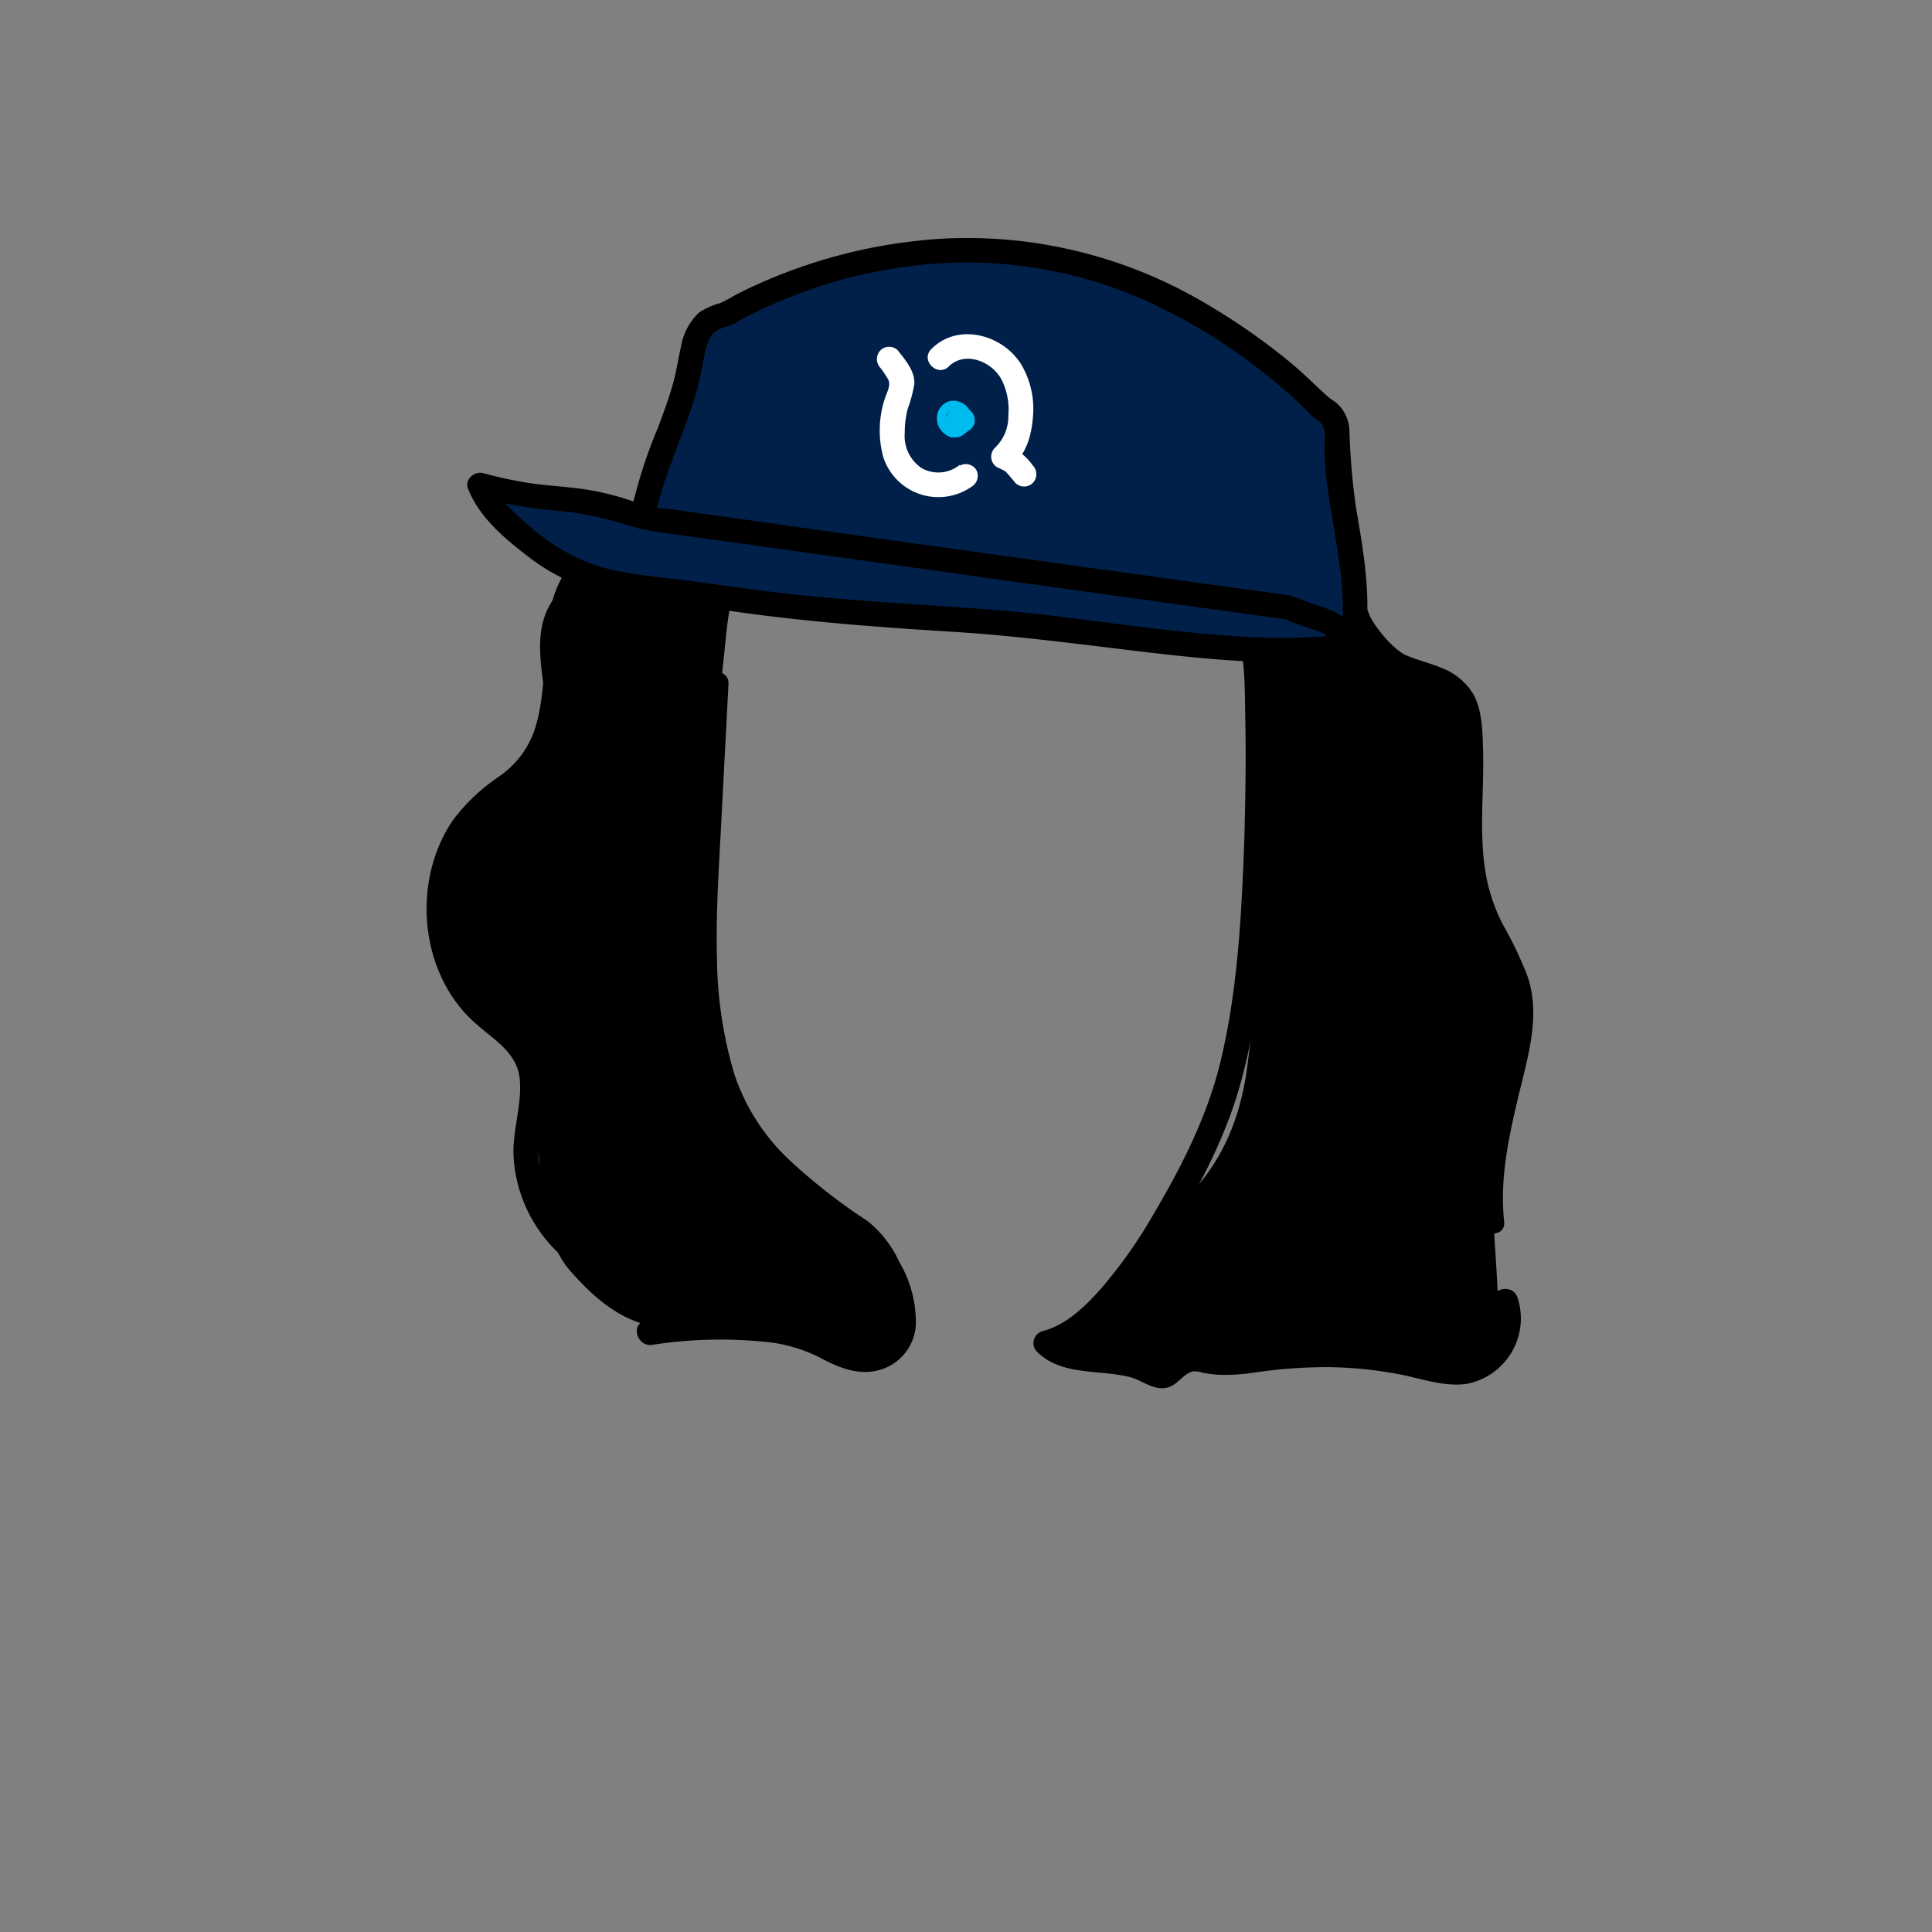 <svg xmlns="http://www.w3.org/2000/svg" viewBox="0 0 235 235"><rect x="0" y="0" width="235" height="235" fill="#808080" stroke="none"/><g id="hair-8"><g class="c-hair"><path d="M184.67,118.84c-.92-3-3.14-5.33-4.5-8.12-3.71-7.64-.38-16.91-2.36-25.17a6.52,6.52,0,0,0-1.19-2.7c-1.16-1.4-3.1-1.8-4.73-2.6-8.55-4.23-7.92-19-17-22-1.83-.61-3.85-.62-5.6-1.45-2-1-3.35-2.86-4.92-4.43C139,46.91,130.64,45.51,123,46s-15.16,2.56-22.83,2.93c-3.94.18-8.3.06-11.27,2.64-2.5,2.18-3.3,5.68-5,8.51-2.3,3.77-6.21,6.25-10.14,8.26-2.35,1.2-4.85,2.36-6.4,4.49-3.83,5.28.31,12.73-.88,19.15-.78,4.21-7.77,4.85-10.3,8.3s-2.34,13.36-1.3,17.51c.87,3.51,4.58,4.78,6.65,7.74,3.08,4.39,5,8.41,3.75,13.62l.27,1.56c.25,5,.67,10.38,4,14.09,4.06,4.54,8,7.23,14.1,6.74s8.43-1.81,13.85,1a76.37,76.37,0,0,0,9.19,3.76c1.89.53,2.08-7,3.22-10-3-1.55-1.7-2.53-4.73-4.75-6.1-4.46-12.19-9.73-15-15.68-3-6.22-3.88-10.53-4.42-17.67-1.15-15,1-25.22,2.48-40.18,1.15-11.92,3.34-9.48,13.6-11.65,12.07-2.55,17.52-1.7,25.46-.35s7.53-2.36,12.59,1.07c4.33,2.93,10.7,5,11.68,11.08.78,4.75,1,2.49,1.47,9.45,1.23,16.41.79,25.83-1.33,42.1-.89,6.82-3.4,12.28-8,16.57L136.48,156c-1.46,1-6.89,5.84-9.27,7.34,8.07,3.73,19,2.77,26.4,2.58,4.35-.11,8.66-1.1,13-.91,4.5.2,9,1.66,13.43,1.09a2.62,2.62,0,0,0,1.44-.51,2.79,2.79,0,0,0,.68-2c.54-9.77-1.92-19.73.31-29.26C183.67,129.18,186.24,123.9,184.67,118.84Z" /></g><path id="stroke" d="M109.73,45.93c-4.46,3.22-10.46.43-15.45.71a10.91,10.91,0,0,0-6.56,2.27c-2.06,1.72-2.7,4.26-3.33,6.74a8.8,8.8,0,0,1-3.77,5.71c-1.93,1.26-4.1,2.1-6.14,3.18A13.33,13.33,0,0,0,66.81,75C66,79.54,66.47,84.39,65,88.86a11.39,11.39,0,0,1-4.41,5.67,23,23,0,0,0-5.48,5.21C50,107.18,51,118.54,57.9,124.53c2.25,2,5.07,3.55,5.33,6.83s-1,6.39-.74,9.64a17.49,17.49,0,0,0,9,14c1.69.92,3.21-1.66,1.51-2.59a14.43,14.43,0,0,1-7.5-11.81c-.13-2.84.76-5.59.78-8.42a9.42,9.42,0,0,0-3-7.1c-1.71-1.65-3.77-2.88-5.24-4.79a15.27,15.27,0,0,1-2.67-5.71A16.91,16.91,0,0,1,57,102.34C59.51,98,64.67,96.39,67,92c2.07-4,2-8.69,2.37-13.08S70.65,70.4,74.56,68c3.67-2.3,8.24-3.37,10.88-7.06,1.71-2.39,1.67-5.37,2.9-7.94s3.75-3.24,6.29-3.33c5.54-.19,11.63,2.5,16.61-1.1,1.55-1.12.06-3.73-1.51-2.59Z"/><path id="stroke-2" data-name="stroke" d="M85.56,83.1c-.5,9.6-1.23,19.22-1.41,28.84-.16,8.53.32,18.19,5.08,25.58a37.24,37.24,0,0,0,8,8.63c1.54,1.26,3.14,2.44,4.78,3.56.6.41,1.61,1,2,1.32,0,0,.52.51.7.73a16.65,16.65,0,0,1,3.2,6c.54,1.77,1,4.31-.78,5.52s-4.21.14-6-.79a20.63,20.63,0,0,0-6.93-2.15,57.05,57.05,0,0,0-15.66.34c-1.9.29-1.09,3.18.8,2.9a54.05,54.05,0,0,1,14.43-.29,18.49,18.49,0,0,1,6.42,2.09c1.95,1,4.1,1.83,6.32,1.37a6.07,6.07,0,0,0,4.89-5.59,14.52,14.52,0,0,0-2-7.64,13.7,13.7,0,0,0-3.88-5,70.35,70.35,0,0,1-9.68-7.59,25.31,25.31,0,0,1-6.49-10.19,50.78,50.78,0,0,1-2.14-14.08c-.15-5.47.22-10.93.51-16.39l.89-17.08c.1-1.93-2.9-1.92-3,0Z"/><path id="stroke-3" data-name="stroke" d="M127.21,47.64A32.16,32.16,0,0,1,139.51,52a35.72,35.72,0,0,1,5.13,3.84,13.71,13.71,0,0,0,5.28,3.33c2,.55,4,.49,5.87,1.59a11.69,11.69,0,0,1,3.8,3.83c2.11,3.26,2.65,7,4,10.58a11.69,11.69,0,0,0,7.12,7.58,22,22,0,0,1,4.73,1.89c1.73,1.17,1.82,3.28,1.93,5.19.28,4.72-.26,9.45.11,14.16a25.87,25.87,0,0,0,1.3,6.65,47.44,47.44,0,0,0,2.77,5.8,14.13,14.13,0,0,1,2,7.38,45.22,45.22,0,0,1-1.59,8.22c-1.31,5.42-2.57,11-2,16.57.2,1.9,3.2,1.92,3,0-.57-5.28.58-10.43,1.8-15.54,1.12-4.68,2.68-9.68,1-14.43a46.66,46.66,0,0,0-2.91-6.1,21.42,21.42,0,0,1-2.21-6.75c-.73-4.83-.11-9.76-.25-14.61-.06-2.21-.09-4.68-1.14-6.68a7.72,7.72,0,0,0-4.07-3.32c-1.59-.66-3.32-1-4.85-1.82a7.91,7.91,0,0,1-3.52-4c-1.58-3.58-2-7.51-3.88-11s-4.73-6.41-8.56-7.39c-1.34-.34-2.76-.33-4.07-.79a9.62,9.62,0,0,1-3-1.9,47.57,47.57,0,0,0-5.79-4.51,35.78,35.78,0,0,0-14.35-5.1c-.81-.11-1.5.77-1.5,1.5a1.53,1.53,0,0,0,1.5,1.5Z"/><path id="stroke-4" data-name="stroke" d="M83.82,75.37c1.51-3.49,5.74-3.77,9-4.52,3.77-.87,7.29-2.58,11-3.5a13.87,13.87,0,0,1,5.55-.4,27.16,27.16,0,0,0,3.49.5c2.62.12,5.58-.25,5.33-3.55-.27-3.74-2.6-6.89-2.88-10.61-.14-1.91-3.14-1.92-3,0,.25,3.27,1.87,5.92,2.63,9a11.08,11.08,0,0,1,.21,1.15,4.21,4.21,0,0,0,.06.63s.24.68.18.24c0-.21.22-.06-.11,0s-.48.09-.71.12a12.76,12.76,0,0,1-3.15-.11,20.48,20.48,0,0,0-4.62-.48,23.26,23.26,0,0,0-5.47,1.08c-3.6,1.1-7,2.55-10.73,3.32s-7.78,1.87-9.41,5.61c-.76,1.75,1.83,3.28,2.6,1.51Z"/><path id="stroke-5" data-name="stroke" d="M184.57,157.79c-.67-1.79-3.57-1-2.89.8a5,5,0,0,1-.63,4.75,4.94,4.94,0,0,1-4.91,2c-2.58-.29-5.1-1.15-7.67-1.52a55.1,55.1,0,0,0-7.8-.57,57.7,57.7,0,0,0-7.76.62,32,32,0,0,1-3.52.34c-1.31,0-2.49-.34-3.77-.42a5,5,0,0,0-3.64,1.51c-.2.17-.67.55-.69.55-.54,0-1.4-.71-1.95-.92a22,22,0,0,0-5.76-1,21.16,21.16,0,0,1-2.9-.43c4.48-2.51,7.85-7.45,10.47-11.51,3.79-5.87,7.36-12.35,9.39-19,2.74-9.08,3.27-18.86,3.71-28.27q.36-7.57.26-15.16c0-2.89,0-5.82-.27-8.7A19.81,19.81,0,0,0,153,75.45a9.68,9.68,0,0,1,2.79,3.33c.85,1.73,3.44.21,2.59-1.51-1.93-3.93-5.84-5.82-9.74-7.56a9.94,9.94,0,0,0-3.08-1.39c-.5-.24-1-.48-1.47-.74a31.18,31.18,0,0,0-10.19-3.69,68.67,68.67,0,0,0-11-.54,1.5,1.5,0,0,0,0,3,64.65,64.65,0,0,1,10.22.43,28.83,28.83,0,0,1,9.46,3.39c.41.22.84.43,1.27.63a1.34,1.34,0,0,0,.65.33l.21.06,2,.89c2.84,1.8,4.18,5.39,4.5,8.52.24,2.39.22,4.82.27,7.22.09,4.72,0,9.45-.12,14.16-.33,9-.77,18.18-2.85,26.93-1.59,6.71-4.71,12.88-8.21,18.79a58.15,58.15,0,0,1-6.34,9c-1.94,2.19-4.25,4.46-7.16,5.22a1.51,1.51,0,0,0-.66,2.51c3,2.94,7.47,2.13,11.25,3.06,1.61.4,3,1.78,4.73,1.25,1.16-.34,1.84-1.68,3-1.93a2.84,2.84,0,0,1,1.15.16,14.83,14.83,0,0,0,2,.25,22.93,22.93,0,0,0,4.38-.28,61.3,61.3,0,0,1,8.77-.65,48.86,48.86,0,0,1,8.87.89c2.66.52,5.35,1.53,8.08,1.15A8.1,8.1,0,0,0,184.57,157.79Z"/><g id="accessory-1"><path d="M76.75,64.33c6.32-3.71,13.33-4.78,20.09-4.53s13.37,1.76,20,3c12.19,2.26,24.71,3.63,36,9.3,3.53,1.78,8.85,3.28,11.12,7,1.68-9.58-1.95-15.58-1.87-25.23a5.57,5.57,0,0,0-.22-1.93c-.32-.83-.89-4-1.55-4.44a275.2,275.2,0,0,0-26.54-14.76,31.39,31.39,0,0,0-6.91-1.67,41.93,41.93,0,0,0-6.83-.67c-18.31,1.66-19.68,2.67-32.24,8.46a7.85,7.85,0,0,0-2.53,1.17c-1.12,1.09-1.49,3-1.78,4.65-1.1,6.45-6.09,12.77-7.19,19.23" fill="#00204a"/><path d="M163.92,79.14c-13.84,2-31.9-2.17-45.86-3-10.27-.62-20.56-1.29-30.73-2.85-12.52-1.92-17.28-.57-26.4-9.37a11.48,11.48,0,0,1-3.11-4.33c9.43,2.57,10.61.61,19.79,4L102.12,49l62.17,27.18Z" fill="#00204a"/><path d="M125.63,56.62a7.55,7.55,0,0,0-2.82-2.38l.31,2.36c1.79-1.41,2.38-3.85,2.53-6a10.56,10.56,0,0,0-1.5-6.38c-2.29-3.55-7.64-5-10.86-1.77-1.38,1.36.74,3.48,2.12,2.12,1.89-1.87,5.11-.71,6.37,1.52a8,8,0,0,1,.87,4.4,5.29,5.29,0,0,1-1.65,4,1.5,1.5,0,0,0,.3,2.35c.25.12.51.23.75.36a3.28,3.28,0,0,1,.31.2c-.16-.11-.12-.12,0,0,.4.43.77.89,1.15,1.34a1.5,1.5,0,0,0,2.12,0,1.53,1.53,0,0,0,0-2.12Z" fill="#fff"/><path d="M116.73,56.55a4.13,4.13,0,0,1-4.59.41,4.69,4.69,0,0,1-2.09-4.3,11.53,11.53,0,0,1,.36-2.93,16.42,16.42,0,0,0,.8-3c.11-1.59-1.1-2.94-2-4.11a1.5,1.5,0,0,0-2.12,0,1.53,1.53,0,0,0,0,2.12s.15.2,0,0,.21.28.24.33q.34.47.66,1c.47.77-.16,1.7-.39,2.5a12.35,12.35,0,0,0-.14,7.1,7.05,7.05,0,0,0,10.76,3.5,1.54,1.54,0,0,0,.54-2,1.51,1.51,0,0,0-2-.54Z" fill="#fff"/><path d="M116.28,49.77l-.86.64.76-.2h0l.4,0-.2,0,.36.15-.21-.12.31.23a1,1,0,0,1-.18-.18l.23.3a1.59,1.59,0,0,1-.13-.22l.15.36a1.82,1.82,0,0,1-.07-.25l.06.4a.74.74,0,0,1,0-.21l-.06.4a1.09,1.09,0,0,1,.05-.17l-.15.36a.75.75,0,0,1,.07-.12l-.23.3.1-.1-.31.23.1-.06-.36.15.12,0-.4,0H116l-.4-.06.16,0-.36-.15a.78.78,0,0,1,.2.11l-.31-.24a1.21,1.21,0,0,1,.16.16l-.24-.31a1.19,1.19,0,0,1,.09.15l-.15-.36,0,.12-.05-.4v.1l.05-.39a.16.16,0,0,1,0,.09l.15-.35a.35.35,0,0,1,0,.08l.24-.31,0,.05a1.14,1.14,0,0,0-.31.48,1.36,1.36,0,0,0,0,1.16,1.14,1.14,0,0,0,.31.48,1.52,1.52,0,0,0,1.06.44l.4-.05a1.49,1.49,0,0,0,.66-.39l0,0a4.08,4.08,0,0,0,.25-.33l0,0v0a2.54,2.54,0,0,0,.16-.38,1.49,1.49,0,0,0,.08-.56,3.18,3.18,0,0,0-.06-.43.06.06,0,0,0,0,0,2.14,2.14,0,0,0-.18-.44.59.59,0,0,0,0-.08c-.09-.13-.19-.26-.29-.38a2.34,2.34,0,0,0-.45-.37.77.77,0,0,0-.18-.1,2.62,2.62,0,0,0-.43-.18,2.07,2.07,0,0,0-.49-.07h-.15c-.14,0-.3,0-.44.06a1.43,1.43,0,0,0-.52.23,2.21,2.21,0,0,0-.68.68,1.8,1.8,0,0,0-.24.55,2.08,2.08,0,0,0-.07.61c0,.16,0,.33.06.49l0,.12c0,.1.08.19.11.28s.08.2.13.29l.07.1a3.57,3.57,0,0,0,.3.38l.09.09a2.88,2.88,0,0,0,.39.3l.12.07a3.9,3.9,0,0,0,.47.2,1.64,1.64,0,0,0,.32,0l.22,0a1.17,1.17,0,0,0,.58-.13A.37.37,0,0,0,117,53l.09-.06.75-.57a1,1,0,0,0,.42-.38,1.26,1.26,0,0,0,.27-.51,1.22,1.22,0,0,0,0-.6,1.12,1.12,0,0,0-.18-.56l-.24-.3a1.39,1.39,0,0,0-.66-.39l-.4,0a1.5,1.5,0,0,0-.75.2Z" fill="#00bbf0"/><path d="M79.6,63.36c1.09-6.12,4.27-11.59,5.6-17.64.27-1.22.4-2.47.78-3.67a3.75,3.75,0,0,1,.76-1.5,4.62,4.62,0,0,1,2-.92,11.44,11.44,0,0,0,1.34-.71,59.41,59.41,0,0,1,21.18-6.61A53.42,53.42,0,0,1,142.31,38a68.79,68.79,0,0,1,16.48,11.79,12,12,0,0,0,1.16,1.1c.65.49,1.05.68,1.15,1.56s0,1.75,0,2.61c.06,1.54.22,3.06.43,4.59.84,6.23,2.51,12.21,1.46,18.54l2.74-.36a9.05,9.05,0,0,0-3-3.2,16.89,16.89,0,0,0-3.39-1.28,16.16,16.16,0,0,0-2.54-.93c-1.67-.28-3.36-.47-5-.7l-21.68-3-27.19-3.78L82.54,62.06c-1.29-.17-2.64-.25-3.91-.54-.74-.17-1.46-.5-2.19-.73a33.35,33.35,0,0,0-4.63-1.16c-2.54-.44-5.12-.52-7.67-.91a52.08,52.08,0,0,1-5.38-1.17c-1-.28-2.27.74-1.85,1.84,1.32,3.44,4.33,6,7.18,8.19a24.84,24.84,0,0,0,7.15,3.93A37.18,37.18,0,0,0,78.69,73c3.34.42,6.67.81,10,1.29,9,1.32,18.13,2,27.23,2.56,7.75.48,15.4,1.51,23.1,2.43,8.56,1,17.27,1.89,25.85.69,1.9-.27,1.09-3.16-.8-2.9-7.21,1-14.63.37-21.84-.42-7.37-.8-14.71-2-22.1-2.53-8.58-.64-17.15-1.05-25.7-2.07C90.61,71.63,86.81,71,83,70.54c-2.6-.31-5.21-.55-7.78-1.07a21.66,21.66,0,0,1-7.4-2.92,30.25,30.25,0,0,1-4-3.07c-1.55-1.39-3.27-2.89-4-4.88L58,60.44a56,56,0,0,0,9.35,1.65,38.73,38.73,0,0,1,8.14,1.53,26.84,26.84,0,0,0,4.67,1.11l18.37,2.55L125.11,71l23.16,3.21,6.63.93a13.27,13.27,0,0,1,1.41.19,4.4,4.4,0,0,1,.6.24c1.18.52,2.42.81,3.61,1.28a5.59,5.59,0,0,1,2.65,2.48c.62,1,2.51,1,2.74-.36,1-6,0-11.54-1-17.4a84.7,84.7,0,0,1-.77-9.14,4.63,4.63,0,0,0-1.49-3.33c-.39-.35-.67-.46-1-.74-1.51-1.32-2.9-2.77-4.45-4.06a76.54,76.54,0,0,0-10.12-7.13A56.86,56.86,0,0,0,115.22,29a63.93,63.93,0,0,0-25.62,6.8,22.28,22.28,0,0,1-2,1.07A8.86,8.86,0,0,0,85.05,38a7.36,7.36,0,0,0-2.21,4.13c-.37,1.63-.61,3.28-1.08,4.89s-1.11,3.36-1.73,5a58.75,58.75,0,0,0-3.32,10.5c-.34,1.89,2.55,2.7,2.89.8Z"/></g></g></svg>